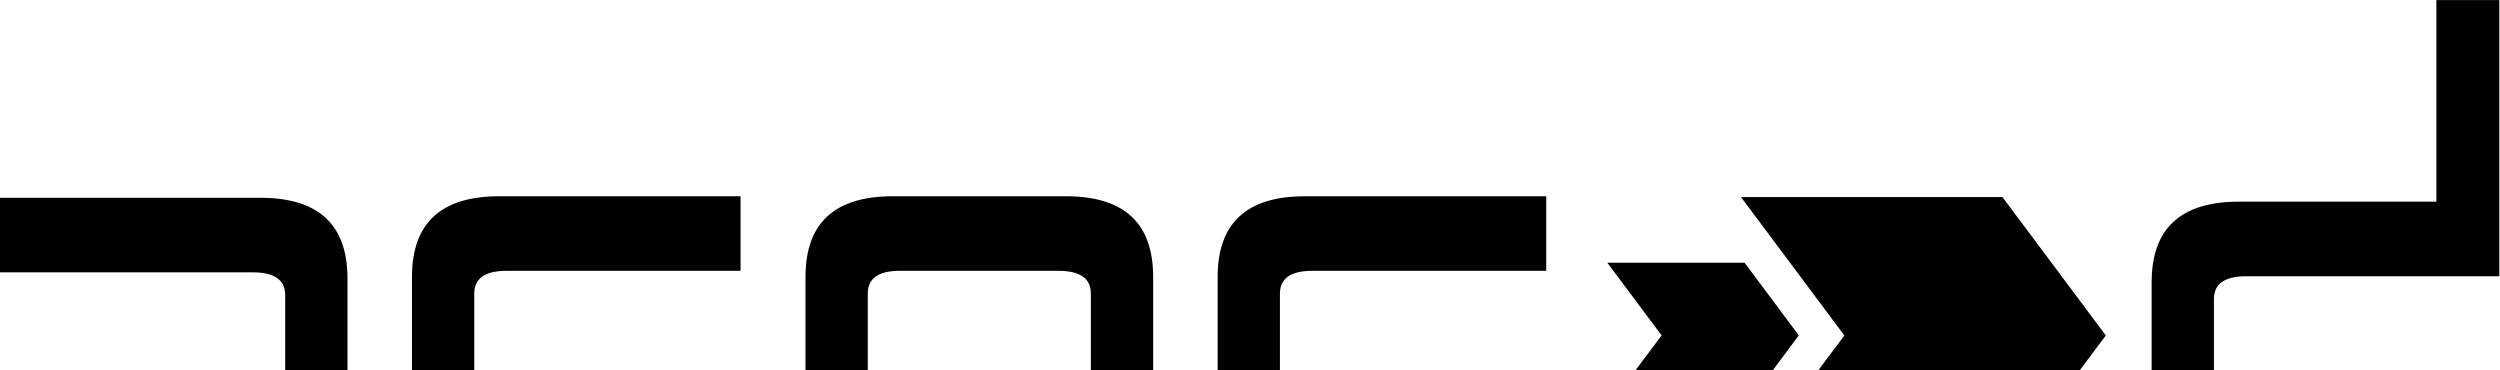 <svg xmlns:v="http://schemas.microsoft.com/visio/2003/SVGExtensions/" xmlns:dc="http://purl.org/dc/elements/1.1/" xmlns:cc="http://creativecommons.org/ns#" xmlns:rdf="http://www.w3.org/1999/02/22-rdf-syntax-ns#" xmlns:svg="http://www.w3.org/2000/svg" xmlns="http://www.w3.org/2000/svg" xmlns:sodipodi="http://sodipodi.sourceforge.net/DTD/sodipodi-0.dtd" xmlns:inkscape="http://www.inkscape.org/namespaces/inkscape" viewBox="0 0 121.902 18.045" version="1.1" id="svg1427" inkscape:version="0.92.3 (2405546, 2018-03-11)" sodipodi:docname="Logo - Name with included Symbol - text to path.svg" class="proceed-logo"><defs id="defs1421"><linearGradient id="GreenGradient1" x1="0" x2="1" y1="0" y2="0"><stop offset="0%" stop-color="#595959" class="proceed-logo-stop1"></stop><stop offset="0%" stop-color="#595959" class="proceed-logo-stop2"></stop><stop offset="0%" stop-color="green" class="proceed-logo-stop3"></stop><stop offset="0%" stop-color="green" class="proceed-logo-stop4"></stop><stop offset="0%" stop-color="#595959" class="proceed-logo-stop5"></stop><stop offset="100%" stop-color="#595959" class="proceed-logo-stop6"></stop></linearGradient><linearGradient id="GreenGradient2" x1="0" x2="1" y1="0" y2="0"><stop offset="0%" stop-color="#595959" class="proceed-logo-stop1"></stop><stop offset="0%" stop-color="#595959" class="proceed-logo-stop2"></stop><stop offset="0%" stop-color="green" class="proceed-logo-stop3"></stop><stop offset="0%" stop-color="green" class="proceed-logo-stop4"></stop><stop offset="0%" stop-color="#595959" class="proceed-logo-stop5"></stop><stop offset="100%" stop-color="#595959" class="proceed-logo-stop6"></stop></linearGradient></defs><sodipodi:namedview id="base" pagecolor="#ffffff" bordercolor="#666666" borderopacity="1.0" inkscape:pageopacity="0.0" inkscape:pageshadow="2" inkscape:zoom="0.98994949" inkscape:cx="78.348132" inkscape:cy="-14.345218" inkscape:document-units="mm" inkscape:current-layer="layer1" showgrid="false" inkscape:window-width="1920" inkscape:window-height="1001" inkscape:window-x="0" inkscape:window-y="1200" inkscape:window-maximized="1" fit-margin-top="0" fit-margin-left="0" fit-margin-right="0" fit-margin-bottom="0"></sodipodi:namedview><g inkscape:label="Layer 1" inkscape:groupmode="layer" id="layer1" transform="translate(-44.505,-28.292)" class=""><g aria-label="proc" transform="scale(0.914,1.094)" id="text1246" class="test"><path d="M 62.755,47.019 H 52.006 v 9.054 H 48.683 V 43.696 H 62.178 q 1.729,0 1.729,-0.882 v -3.798 q 0,-1.017 -1.729,-1.017 H 48.683 v -3.323 h 13.902 q 4.645,0 4.645,3.594 V 43.493 q 0,3.493 -4.476,3.526 z" id="path860" inkscape:connector-curvature="0" class="font-class common-class"></path><path d="M 73.993,47.019 V 38.949 q 0,-1.017 1.729,-1.017 H 88.201 V 34.609 H 75.316 q -4.645,0 -4.645,3.594 v 8.816 z" id="path862" inkscape:connector-curvature="0" class="font-class common-class"></path><path d="m 96.683,43.696 h 8.477 q 1.729,0 1.729,-0.983 V 38.949 q 0,-1.017 -1.729,-1.017 h -8.477 q -1.695,0 -1.695,1.017 v 3.764 q 0,0.983 1.695,0.983 z m 8.884,3.323 h -9.257 q -4.645,0 -4.645,-3.56 v -5.256 q 0,-3.594 4.645,-3.594 h 9.257 q 4.645,0 4.645,3.594 v 5.256 q 0,3.56 -4.645,3.56 z" id="path864" inkscape:connector-curvature="0" class="font-class common-class"></path><path d="m 118.297,47.019 h 12.885 V 43.696 h -12.478 q -1.729,0 -1.729,-0.983 V 38.949 q 0,-1.017 1.729,-1.017 h 12.478 V 34.609 h -12.885 q -4.645,0 -4.645,3.594 v 5.256 q 0,3.56 4.645,3.56 z" id="path866" inkscape:connector-curvature="0" class="font-class common-class"></path></g><g id="shape4-7-2" v:mID="4" v:groupContext="shape" transform="matrix(0.517,0,0,0.618,122.879,-40.991)" class="font-size common-class"><title id="title1256"></title><path inkscape:connector-curvature="0" d="m 0,144.3 h 12.95 l 5.11,-5.73 -5.11,-5.73 H 0 l 5.12,5.73 z" id="path1258" class="stroke-class"></path></g><g id="shape3-5-8" v:mID="3" v:groupContext="shape" transform="matrix(0.517,0,0,0.618,129.396,-37.786)" class="font-size common-class"><title id="title1251"></title><path inkscape:connector-curvature="0" d="m 0,144.3 h 24.66 l 9.75,-10.91 -9.75,-10.92 H 0 l 9.75,10.92 z" id="path1253" class="stroke-class"></path></g><g aria-label="d" transform="scale(0.914,1.094)" id="text1268" class="font-class common-class" style="stroke: none; stroke-opacity: 1;"><path d="m 182.028,47.26 v -3.323 h -13.496 q -1.729,0 -1.729,-0.983 v -3.764 q 0,-1.017 1.729,-1.017 h 13.496 V 25.864 h -3.357 v 8.986 h -10.546 q -4.645,0 -4.645,3.594 v 5.256 q 0,3.56 4.645,3.56 z" id="path869" inkscape:connector-curvature="0" class="font-class common-class" style="stroke: none; stroke-opacity: 1;"></path></g></g></svg>